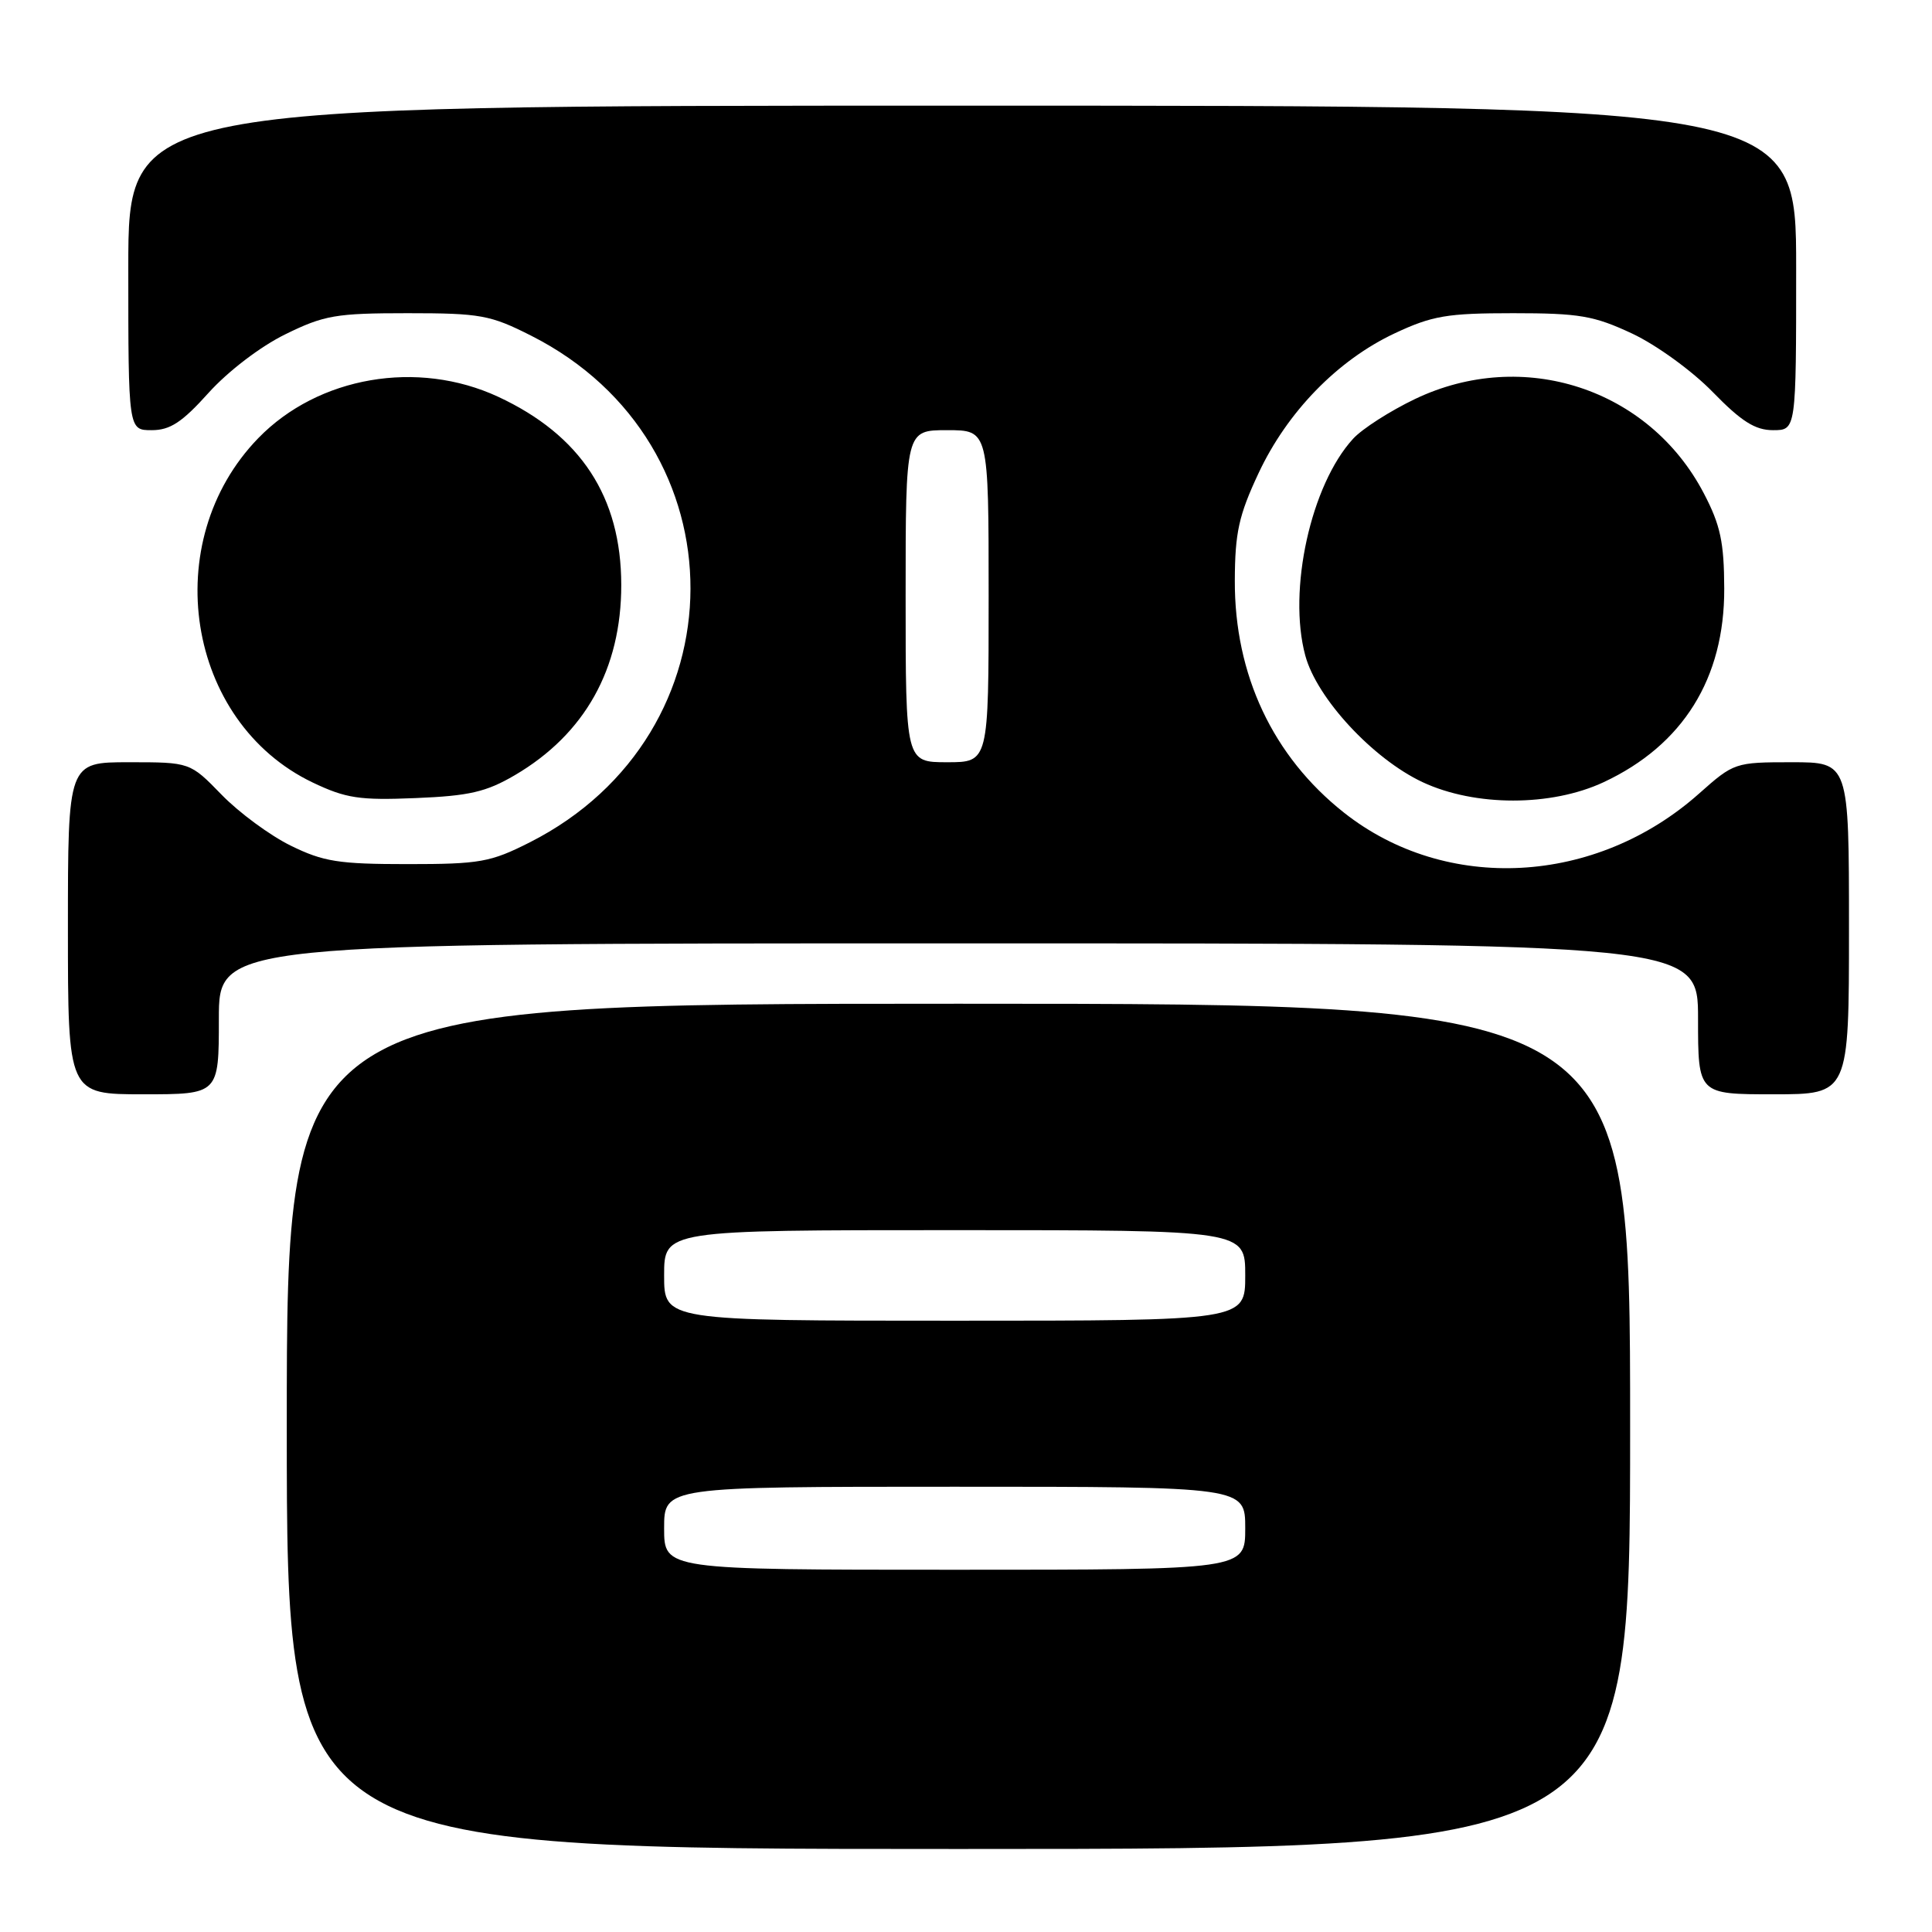<?xml version="1.0" encoding="UTF-8" standalone="no"?>
<!DOCTYPE svg PUBLIC "-//W3C//DTD SVG 1.1//EN" "http://www.w3.org/Graphics/SVG/1.1/DTD/svg11.dtd" >
<svg xmlns="http://www.w3.org/2000/svg" xmlns:xlink="http://www.w3.org/1999/xlink" version="1.1" viewBox="0 0 256 256">
 <g >
 <path fill="currentColor"
d=" M 216.00 189.00 C 216.00 133.00 216.00 133.00 127.00 133.00 C 38.00 133.00 38.00 133.00 38.00 189.00 C 38.00 245.00 38.00 245.00 127.00 245.00 C 216.00 245.00 216.00 245.00 216.00 189.00 Z  M 29.00 135.00 C 29.00 125.00 29.00 125.00 127.00 125.00 C 225.00 125.00 225.00 125.00 225.00 135.00 C 225.00 145.00 225.00 145.00 235.00 145.00 C 245.00 145.00 245.00 145.00 245.00 123.00 C 245.00 101.00 245.00 101.00 237.40 101.00 C 229.91 101.00 229.74 101.06 225.15 105.14 C 211.47 117.32 191.60 118.38 178.06 107.66 C 168.66 100.22 163.57 89.40 163.62 76.93 C 163.64 70.59 164.15 68.28 166.75 62.73 C 170.56 54.58 177.24 47.72 184.80 44.17 C 189.79 41.83 191.75 41.50 200.50 41.50 C 209.28 41.50 211.20 41.83 216.27 44.20 C 219.48 45.71 224.22 49.14 226.95 51.95 C 230.75 55.85 232.57 57.00 234.94 57.00 C 238.00 57.00 238.00 57.00 238.00 35.50 C 238.00 14.00 238.00 14.00 127.50 14.00 C 17.00 14.00 17.00 14.00 17.00 35.50 C 17.00 57.00 17.00 57.00 20.10 57.00 C 22.54 57.00 24.13 55.96 27.64 52.05 C 30.21 49.20 34.51 45.91 37.80 44.30 C 42.94 41.77 44.52 41.50 54.00 41.50 C 63.67 41.50 64.97 41.74 70.40 44.49 C 98.61 58.76 98.50 97.28 70.21 111.61 C 64.99 114.25 63.60 114.50 54.00 114.50 C 44.88 114.50 42.85 114.18 38.52 112.05 C 35.77 110.70 31.65 107.66 29.36 105.30 C 25.18 101.00 25.18 101.00 17.09 101.00 C 9.00 101.00 9.00 101.00 9.00 123.00 C 9.00 145.00 9.00 145.00 19.00 145.00 C 29.00 145.00 29.00 145.00 29.00 135.00 Z  M 68.21 102.72 C 77.49 97.28 82.33 88.64 82.32 77.50 C 82.31 65.84 76.95 57.66 66.00 52.57 C 55.33 47.62 42.18 49.88 34.24 58.04 C 20.89 71.77 24.66 95.67 41.44 103.69 C 45.83 105.78 47.63 106.06 55.07 105.75 C 62.17 105.46 64.42 104.94 68.21 102.72 Z  M 212.50 103.64 C 223.01 98.72 228.51 89.89 228.47 78.00 C 228.45 71.84 227.97 69.58 225.76 65.36 C 218.50 51.47 201.83 46.02 187.50 52.87 C 184.20 54.45 180.51 56.81 179.30 58.13 C 173.70 64.22 170.61 78.21 172.96 86.87 C 174.49 92.54 181.93 100.56 188.50 103.64 C 195.45 106.89 205.55 106.89 212.50 103.64 Z  M 88.00 202.50 C 88.00 197.00 88.00 197.00 126.50 197.00 C 165.00 197.00 165.00 197.00 165.00 202.50 C 165.00 208.00 165.00 208.00 126.50 208.00 C 88.00 208.00 88.00 208.00 88.00 202.50 Z  M 88.00 169.00 C 88.00 163.00 88.00 163.00 126.50 163.00 C 165.00 163.00 165.00 163.00 165.00 169.00 C 165.00 175.00 165.00 175.00 126.50 175.00 C 88.00 175.00 88.00 175.00 88.00 169.00 Z  M 120.00 79.00 C 120.00 57.00 120.00 57.00 125.50 57.00 C 131.00 57.00 131.00 57.00 131.00 79.00 C 131.00 101.00 131.00 101.00 125.50 101.00 C 120.00 101.00 120.00 101.00 120.00 79.00 Z "/>
</g>
</svg>